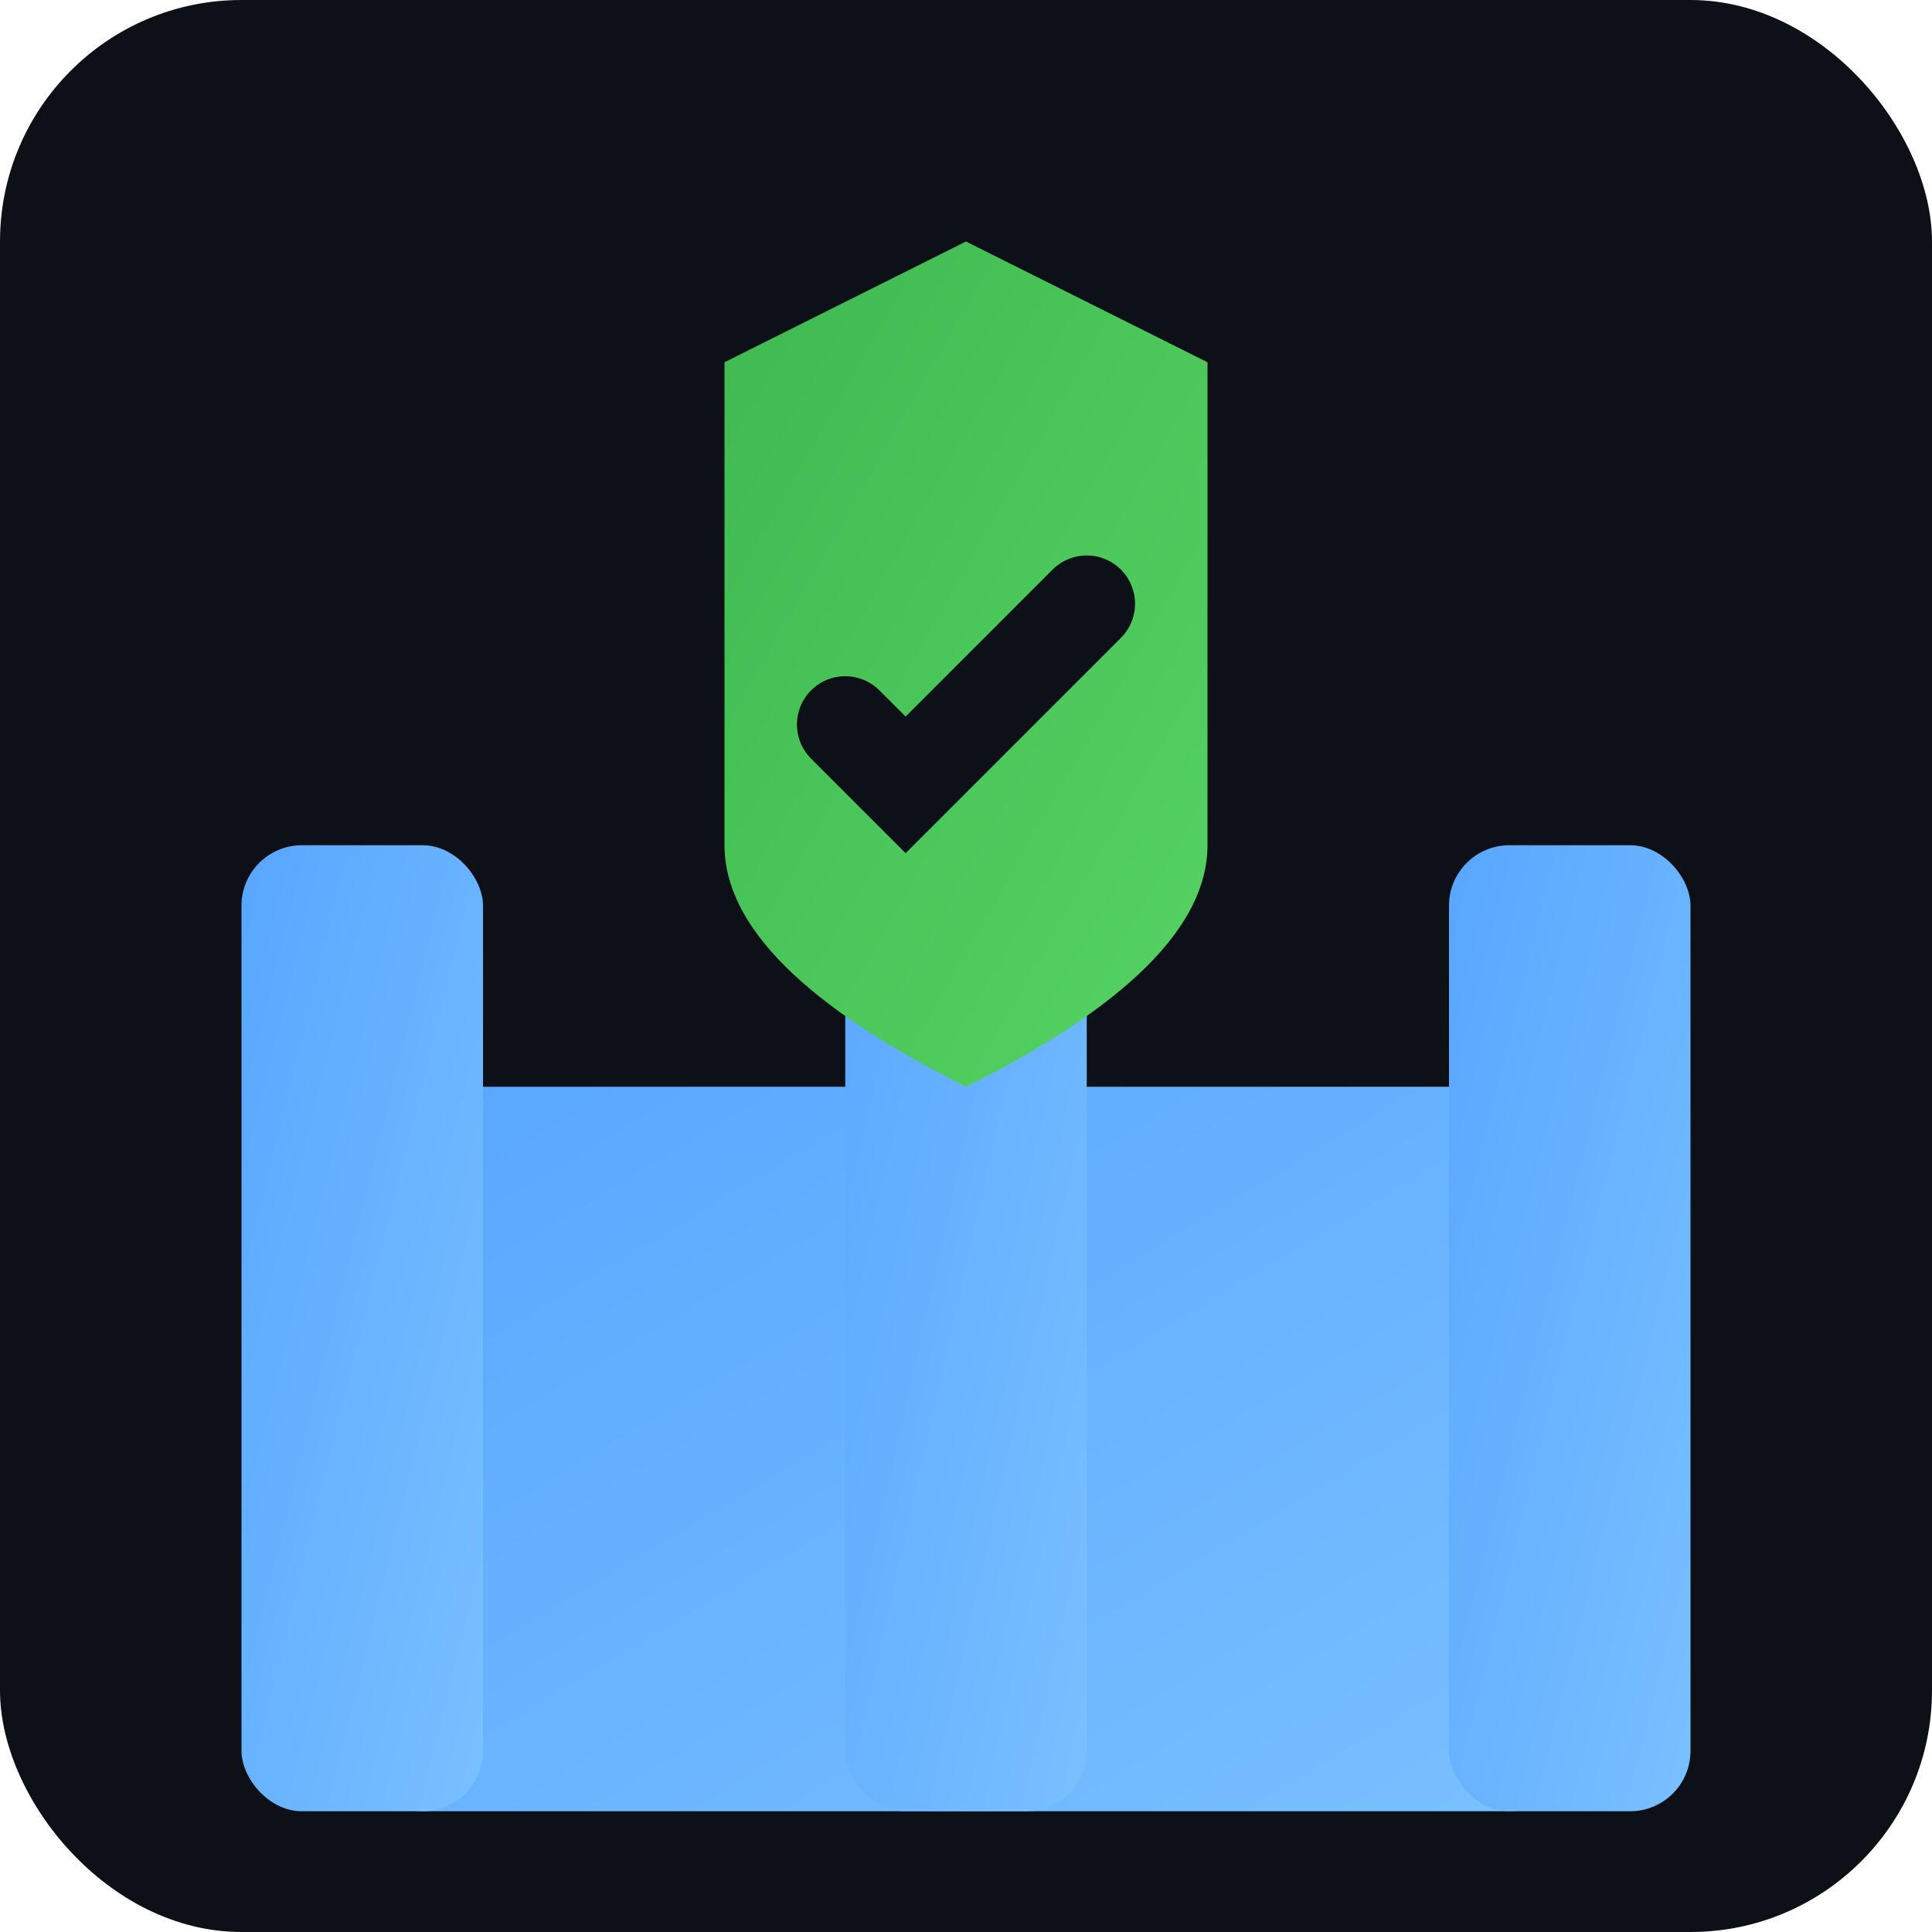 <svg width="16" height="16" viewBox="0 0 16 16" xmlns="http://www.w3.org/2000/svg">
  <defs>
    <linearGradient id="fortressGradient16" x1="0%" y1="0%" x2="100%" y2="100%">
      <stop offset="0%" style="stop-color:#58a6ff;stop-opacity:1" />
      <stop offset="100%" style="stop-color:#79c0ff;stop-opacity:1" />
    </linearGradient>
    <linearGradient id="shieldGradient16" x1="0%" y1="0%" x2="100%" y2="100%">
      <stop offset="0%" style="stop-color:#3fb950;stop-opacity:1" />
      <stop offset="100%" style="stop-color:#56d364;stop-opacity:1" />
    </linearGradient>
  </defs>
  
  <!-- Background -->
  <rect width="16" height="16" fill="#0d1117" rx="2"/>
  
  <!-- Simple fortress silhouette for small size -->
  <rect x="3" y="9" width="10" height="6" fill="url(#fortressGradient16)" rx="0.5"/>
  <rect x="2" y="7" width="2" height="8" fill="url(#fortressGradient16)" rx="0.5"/>
  <rect x="12" y="7" width="2" height="8" fill="url(#fortressGradient16)" rx="0.5"/>
  <rect x="7" y="6" width="2" height="9" fill="url(#fortressGradient16)" rx="0.5"/>
  
  <!-- Central shield -->
  <path d="M8 2 L6 3 L6 7 Q6 8 8 9 Q10 8 10 7 L10 3 Z" fill="url(#shieldGradient16)"/>
  
  <!-- Checkmark -->
  <path d="M7 6 L7.5 6.5 L9 5" stroke="#0d1117" stroke-width="0.8" fill="none" stroke-linecap="round"/>
</svg>